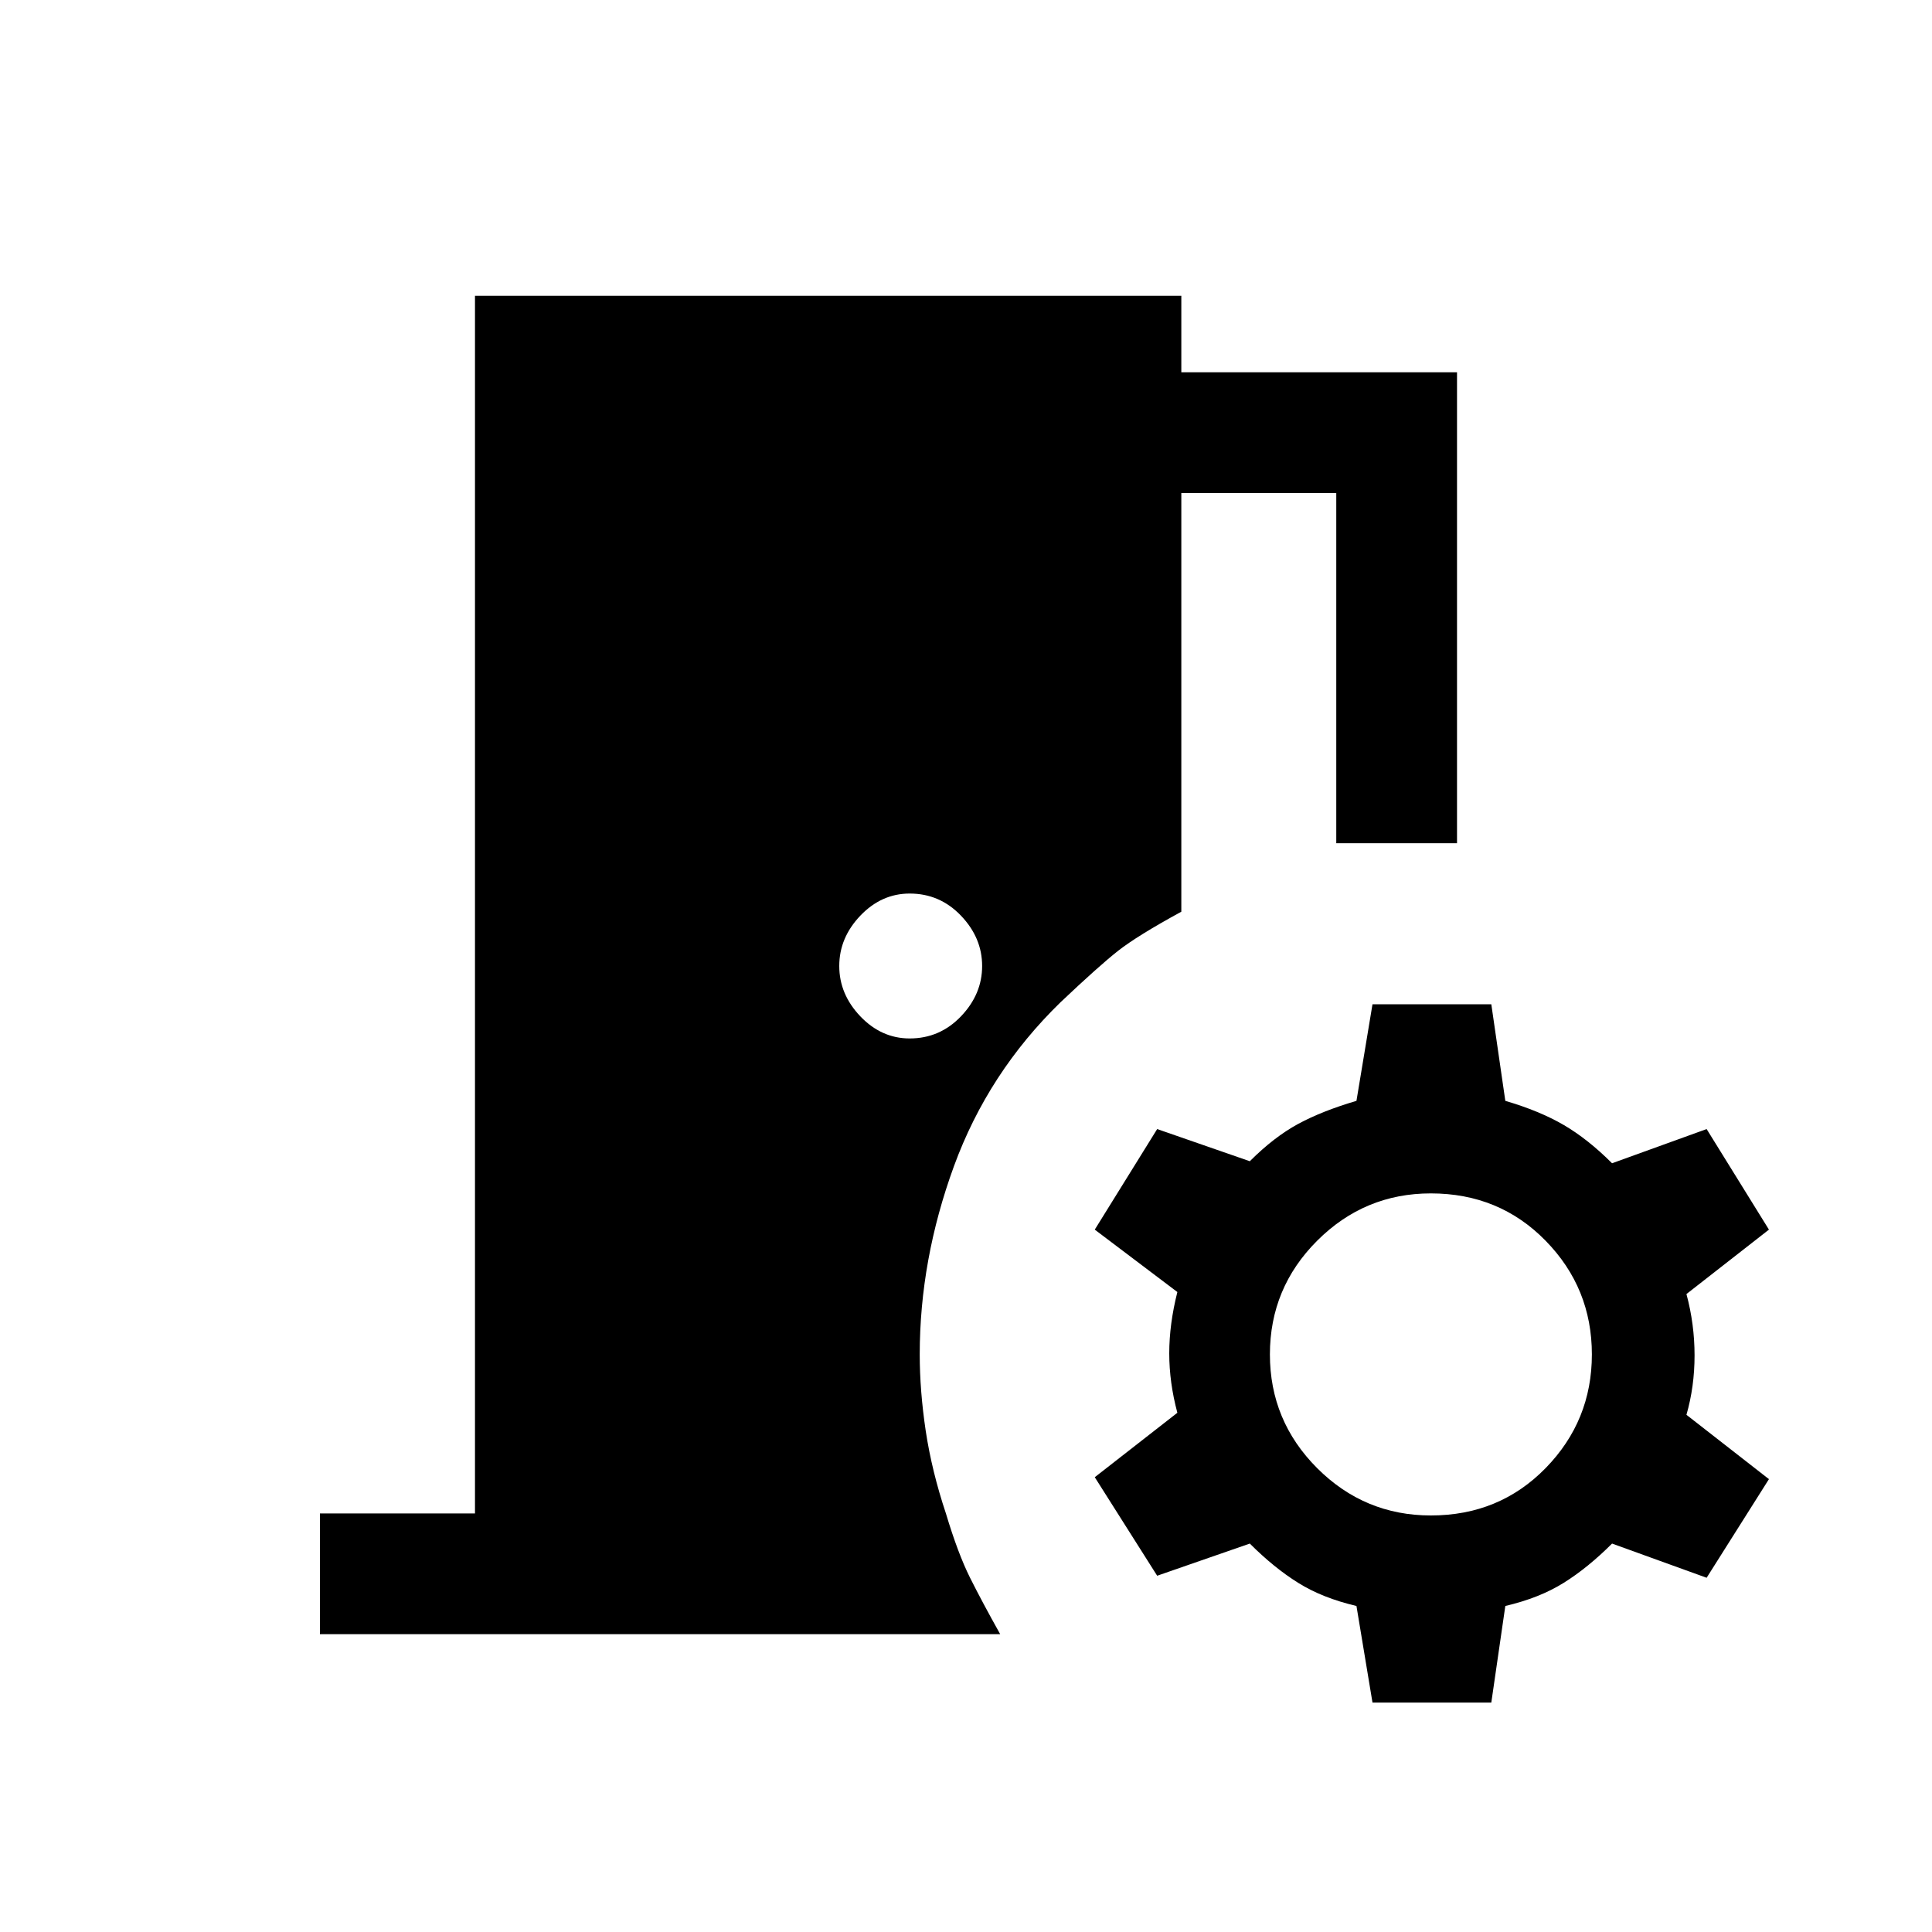 <svg xmlns="http://www.w3.org/2000/svg" height="20" width="20"><path d="M14.208 17.625 14.042 16.625Q13.688 16.542 13.438 16.385Q13.188 16.229 12.938 15.979L11.979 16.312L11.333 15.292L12.188 14.625Q12.104 14.312 12.104 14.01Q12.104 13.708 12.188 13.375L11.333 12.729L11.979 11.688L12.938 12.021Q13.188 11.771 13.438 11.635Q13.688 11.5 14.042 11.396L14.208 10.396H15.438L15.583 11.396Q15.938 11.5 16.188 11.646Q16.438 11.792 16.688 12.042L17.667 11.688L18.312 12.729L17.458 13.396Q17.542 13.708 17.542 14.031Q17.542 14.354 17.458 14.646L18.312 15.312L17.667 16.333L16.688 15.979Q16.438 16.229 16.188 16.385Q15.938 16.542 15.583 16.625L15.438 17.625ZM14.812 15.688Q15.521 15.688 16 15.198Q16.479 14.708 16.479 14.021Q16.479 13.333 16 12.844Q15.521 12.354 14.812 12.354Q14.125 12.354 13.635 12.844Q13.146 13.333 13.146 14.021Q13.146 14.708 13.635 15.198Q14.125 15.688 14.812 15.688ZM9.417 10.75Q9.729 10.75 9.948 10.521Q10.167 10.292 10.167 10Q10.167 9.708 9.948 9.479Q9.729 9.25 9.417 9.25Q9.125 9.25 8.906 9.479Q8.688 9.708 8.688 10Q8.688 10.292 8.906 10.521Q9.125 10.75 9.417 10.75ZM3.312 16.917V15.667H4.917V3.062H12.229V3.854H15.083V8.729H13.833V5.104H12.229V9.438Q11.771 9.688 11.573 9.844Q11.375 10 10.979 10.375Q10.229 11.104 9.875 12.073Q9.521 13.042 9.521 14.021Q9.521 14.396 9.583 14.812Q9.646 15.229 9.792 15.667Q9.917 16.083 10.042 16.333Q10.167 16.583 10.354 16.917Z"/></svg>